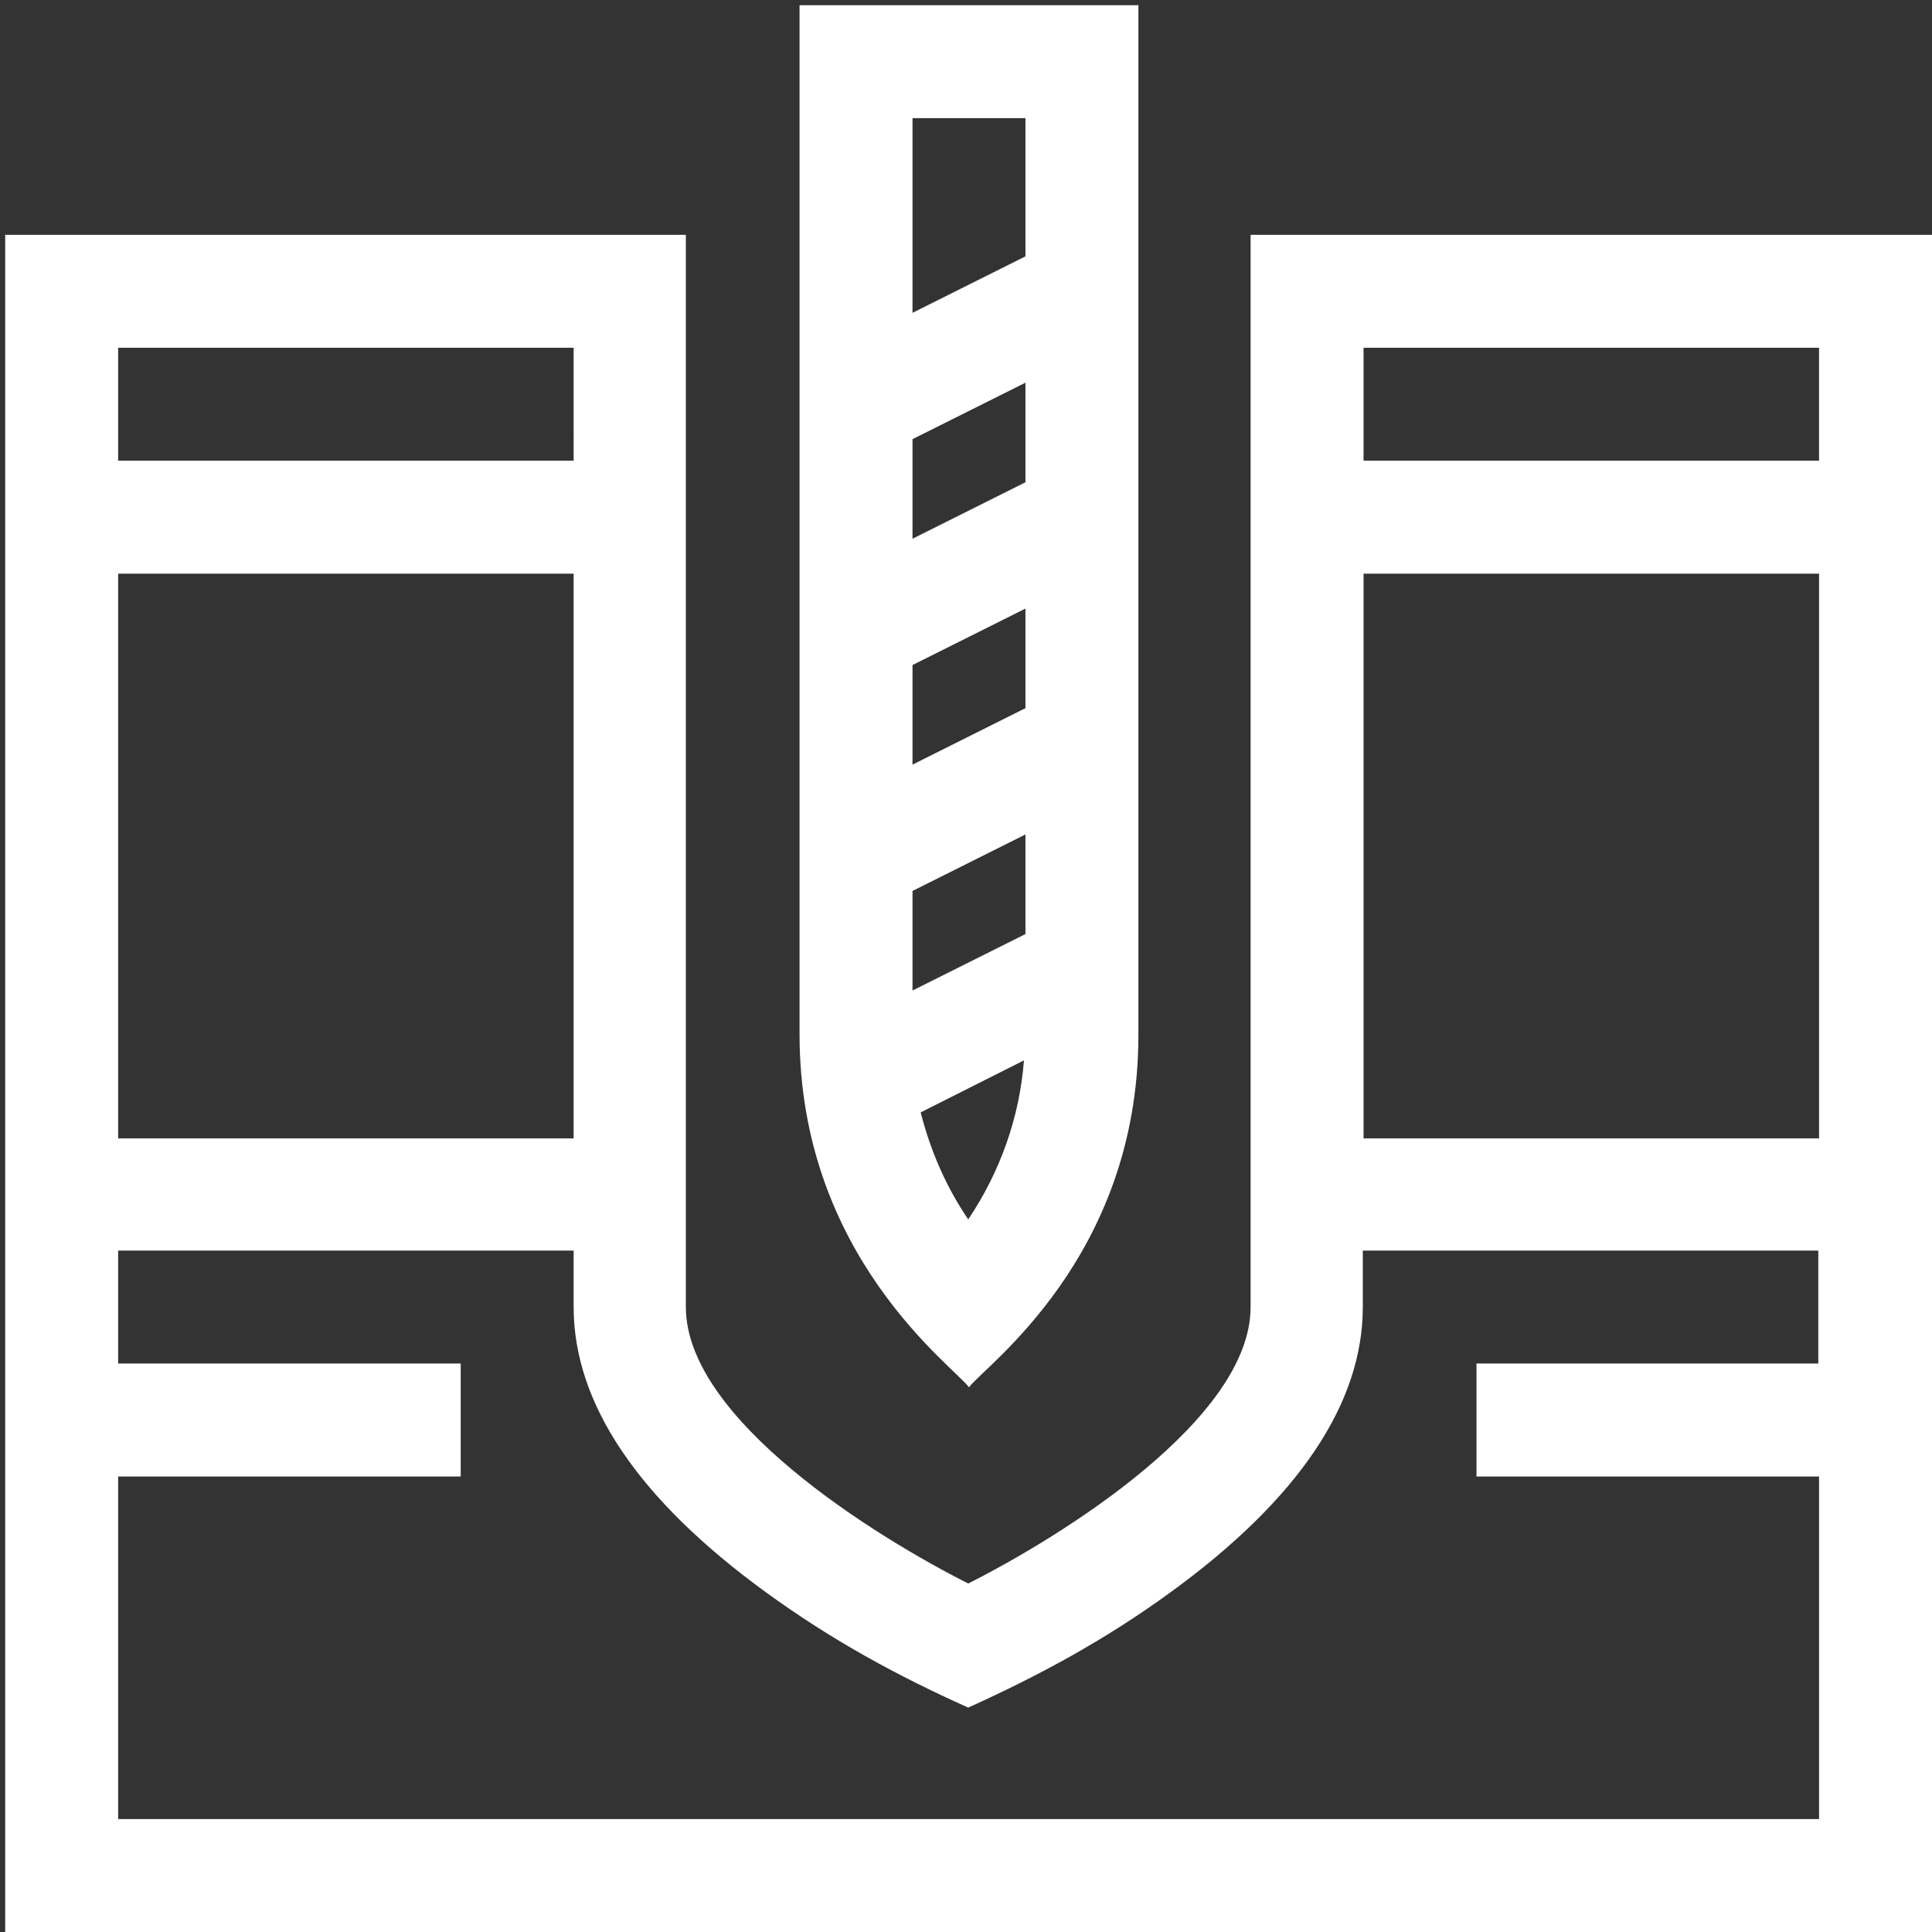 <?xml version="1.0" encoding="utf-8"?>
<!-- Generator: Adobe Illustrator 24.2.0, SVG Export Plug-In . SVG Version: 6.00 Build 0)  -->
<svg version="1.1" id="Слой_1" xmlns="http://www.w3.org/2000/svg" xmlns:xlink="http://www.w3.org/1999/xlink" x="0px" y="0px"
	 viewBox="0 0 26 26" style="enable-background:new 0 0 26 26;" xml:space="preserve">
<rect x="0" y="0" width="26" height="26" fill="#333333" stroke="none"/>
<style type="text/css">
	.st0{fill:#FFFFFF;}
</style>
<g>
	<g>
		<path class="st0" d="M13.04,18.67c0.2-0.28,2.28-1.74,2.28-4.74V0.07h-4.56v13.85C10.76,16.91,12.84,18.39,13.04,18.67z
			 M12.28,1.59h1.52v1.86l-1.52,0.76V1.59z M12.28,5.91l1.52-0.76v1.34l-1.52,0.76V5.91z M12.28,8.95l1.52-0.76v1.34l-1.52,0.76
			V8.95z M12.28,11.99l1.52-0.76v1.34l-1.52,0.76V11.99z M13.78,14.27c-0.06,0.77-0.32,1.5-0.75,2.14c-0.3-0.44-0.51-0.93-0.64-1.44
			L13.78,14.27z M16.83,3.16v14.43c0,1.51-2.55,3.09-3.8,3.72c-1.25-0.63-3.8-2.21-3.8-3.72V3.16H0.07V26H26V3.16H16.83z M1.59,4.68
			h6.13V6.2H1.59V4.68z M1.59,7.72h6.13v7.6H1.59V7.72z M24.48,18.35h-4.61v1.52h4.61v4.61H1.59v-4.61H6.2v-1.52H1.59v-1.52h6.13
			v0.76c0,1.3,0.87,2.59,2.59,3.84c0.88,0.64,1.76,1.12,2.72,1.55c0.97-0.44,1.84-0.91,2.72-1.55c1.72-1.25,2.59-2.54,2.59-3.84
			v-0.76h6.13V18.35z M24.48,15.32h-6.13v-7.6h6.13V15.32z M24.48,6.2h-6.13V4.68h6.13V6.2z"/>
	</g>
</g>
</svg>

